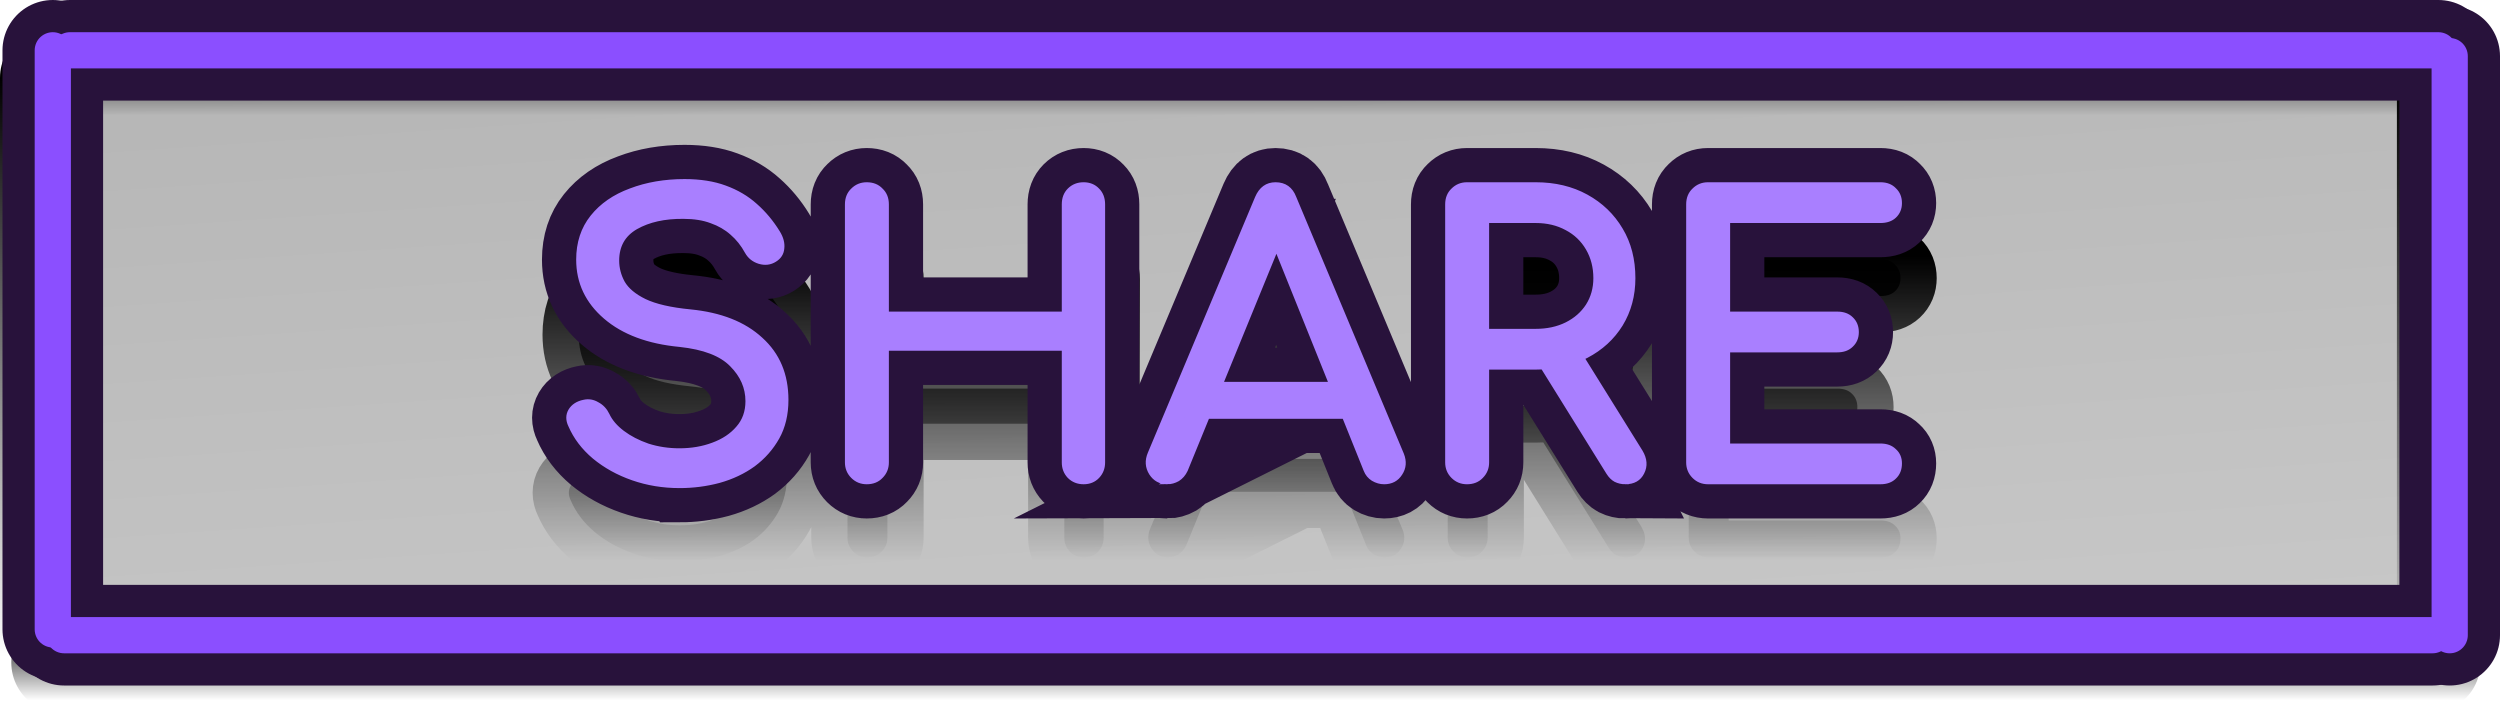 <svg version="1.1" xmlns="http://www.w3.org/2000/svg" xmlns:xlink="http://www.w3.org/1999/xlink" width="310.594" height="88.58" viewBox="0,0,310.594,88.58"><defs><linearGradient x1="-620.199" y1="-674.704" x2="-536.838" y2="540.719" gradientUnits="userSpaceOnUse" id="color-1"><stop offset="0" stop-color="#000000"/><stop offset="1" stop-color="#000000" stop-opacity="0"/></linearGradient><linearGradient x1="241.994" y1="140.7" x2="241.994" y2="150.05" gradientUnits="userSpaceOnUse" id="color-2"><stop offset="0" stop-color="#000000"/><stop offset="1" stop-color="#000000" stop-opacity="0"/></linearGradient><linearGradient x1="241.994" y1="140.7" x2="241.994" y2="150.05" gradientUnits="userSpaceOnUse" id="color-3"><stop offset="0" stop-color="#000000"/><stop offset="1" stop-color="#000000" stop-opacity="0"/></linearGradient><linearGradient x1="92.74" y1="145.375" x2="92.74" y2="217.318" gradientUnits="userSpaceOnUse" id="color-4"><stop offset="0" stop-color="#000000"/><stop offset="1" stop-color="#000000" stop-opacity="0"/></linearGradient><linearGradient x1="92.74" y1="145.375" x2="92.74" y2="217.318" gradientUnits="userSpaceOnUse" id="color-5"><stop offset="0" stop-color="#000000"/><stop offset="1" stop-color="#000000" stop-opacity="0"/></linearGradient><linearGradient x1="241.271" y1="213.365" x2="241.271" y2="222.715" gradientUnits="userSpaceOnUse" id="color-6"><stop offset="0" stop-color="#000000"/><stop offset="1" stop-color="#000000" stop-opacity="0"/></linearGradient><linearGradient x1="241.271" y1="213.365" x2="241.271" y2="222.715" gradientUnits="userSpaceOnUse" id="color-7"><stop offset="0" stop-color="#000000"/><stop offset="1" stop-color="#000000" stop-opacity="0"/></linearGradient><linearGradient x1="390.525" y1="146.097" x2="390.525" y2="218.04" gradientUnits="userSpaceOnUse" id="color-8"><stop offset="0" stop-color="#000000"/><stop offset="1" stop-color="#000000" stop-opacity="0"/></linearGradient><linearGradient x1="390.525" y1="146.097" x2="390.525" y2="218.04" gradientUnits="userSpaceOnUse" id="color-9"><stop offset="0" stop-color="#000000"/><stop offset="1" stop-color="#000000" stop-opacity="0"/></linearGradient><linearGradient x1="239.88" y1="167.525" x2="239.88" y2="205.419" gradientUnits="userSpaceOnUse" id="color-10"><stop offset="0" stop-color="#000000"/><stop offset="1" stop-color="#000000" stop-opacity="0"/></linearGradient><linearGradient x1="239.88" y1="167.525" x2="239.88" y2="205.419" gradientUnits="userSpaceOnUse" id="color-11"><stop offset="0" stop-color="#000000"/><stop offset="1" stop-color="#000000" stop-opacity="0"/></linearGradient></defs><g transform="translate(-86.49,-135.71)"><g data-paper-data="{&quot;isPaintingLayer&quot;:true}" fill-rule="nonzero" stroke-linejoin="miter" stroke-miterlimit="10" stroke-dasharray="" stroke-dashoffset="0" style="mix-blend-mode: normal"><g><path d="M91.488,214.45l-2.322,-70.077l298.742,-1.489l1.514,70.201z" fill="url(#color-1)" stroke="none" stroke-width="0" stroke-linecap="butt"/><g stroke-linecap="round"><g stroke-width="12.5"><path d="M94.866,145.375h294.255" fill="url(#color-2)" stroke="url(#color-3)"/><path d="M92.74,217.318v-71.943" fill="url(#color-4)" stroke="url(#color-5)"/><path d="M94.144,218.04h294.255" data-paper-data="{&quot;index&quot;:null}" fill="url(#color-6)" stroke="url(#color-7)"/><path d="M390.525,218.04v-71.943" data-paper-data="{&quot;index&quot;:null}" fill="url(#color-8)" stroke="url(#color-9)"/></g><g fill="none" stroke="#28123b" stroke-width="12.5"><path d="M95.176,141.96h294.255"/><path d="M93.049,141.96v71.943"/><path d="M94.453,214.625h294.255" data-paper-data="{&quot;index&quot;:null}"/><path d="M390.834,214.625v-71.943" data-paper-data="{&quot;index&quot;:null}"/></g><g fill="none" stroke="#8b4fff" stroke-width="4.5"><path d="M389.431,141.96h-294.255"/><path d="M93.049,141.96v71.943"/><path d="M94.453,214.625h294.255" data-paper-data="{&quot;index&quot;:null}"/><path d="M390.834,214.625v-71.943" data-paper-data="{&quot;index&quot;:null}"/></g></g></g><g stroke-linecap="square"><path d="M170.968,205.419c-2.037,0 -3.968,-0.317 -5.793,-0.952c-1.825,-0.635 -3.426,-1.521 -4.801,-2.659c-1.349,-1.137 -2.341,-2.447 -2.976,-3.928c-0.317,-0.661 -0.317,-1.27 0,-1.825c0.344,-0.582 0.913,-0.952 1.706,-1.111c0.582,-0.132 1.137,-0.04 1.667,0.278c0.556,0.291 0.979,0.741 1.27,1.349c0.37,0.794 0.992,1.521 1.865,2.182c0.873,0.661 1.918,1.204 3.135,1.627c1.243,0.397 2.553,0.595 3.928,0.595c1.508,0 2.897,-0.238 4.166,-0.714c1.296,-0.476 2.328,-1.164 3.095,-2.063c0.794,-0.899 1.19,-2.01 1.19,-3.333c0,-1.693 -0.661,-3.201 -1.984,-4.523c-1.296,-1.323 -3.439,-2.143 -6.428,-2.46c-3.915,-0.37 -6.997,-1.521 -9.245,-3.452c-2.249,-1.931 -3.373,-4.312 -3.373,-7.142c0,-2.09 0.582,-3.862 1.746,-5.317c1.164,-1.455 2.751,-2.553 4.762,-3.293c2.01,-0.767 4.246,-1.151 6.706,-1.151c1.931,0 3.611,0.265 5.039,0.794c1.455,0.529 2.711,1.27 3.77,2.222c1.085,0.952 2.024,2.077 2.817,3.373c0.423,0.688 0.595,1.349 0.516,1.984c-0.053,0.608 -0.357,1.085 -0.913,1.428c-0.582,0.37 -1.23,0.45 -1.944,0.238c-0.688,-0.212 -1.204,-0.622 -1.547,-1.23c-0.503,-0.926 -1.124,-1.706 -1.865,-2.341c-0.714,-0.635 -1.561,-1.124 -2.539,-1.468c-0.979,-0.37 -2.129,-0.556 -3.452,-0.556c-2.354,-0.026 -4.325,0.41 -5.912,1.309c-1.561,0.899 -2.341,2.275 -2.341,4.127c0,0.952 0.238,1.865 0.714,2.738c0.503,0.873 1.402,1.627 2.698,2.262c1.323,0.635 3.214,1.071 5.674,1.309c3.756,0.37 6.679,1.521 8.769,3.452c2.116,1.905 3.174,4.418 3.174,7.539c0,1.799 -0.37,3.36 -1.111,4.682c-0.741,1.323 -1.733,2.447 -2.976,3.373c-1.243,0.899 -2.672,1.574 -4.285,2.024c-1.587,0.423 -3.227,0.635 -4.92,0.635zM194.239,204.943c-0.688,0 -1.27,-0.238 -1.746,-0.714c-0.476,-0.476 -0.714,-1.058 -0.714,-1.746v-32.061c0,-0.741 0.238,-1.336 0.714,-1.786c0.476,-0.476 1.058,-0.714 1.746,-0.714c0.741,0 1.336,0.238 1.786,0.714c0.476,0.45 0.714,1.045 0.714,1.786v13.57h21.982v-13.57c0,-0.741 0.225,-1.336 0.675,-1.786c0.476,-0.476 1.071,-0.714 1.786,-0.714c0.714,0 1.296,0.238 1.746,0.714c0.45,0.45 0.675,1.045 0.675,1.786v32.061c0,0.688 -0.225,1.27 -0.675,1.746c-0.45,0.476 -1.032,0.714 -1.746,0.714c-0.714,0 -1.309,-0.238 -1.786,-0.714c-0.45,-0.476 -0.675,-1.058 -0.675,-1.746v-14.126h-21.982v14.126c0,0.688 -0.238,1.27 -0.714,1.746c-0.45,0.476 -1.045,0.714 -1.786,0.714zM231.576,204.943c-0.873,0 -1.547,-0.37 -2.024,-1.111c-0.476,-0.767 -0.529,-1.587 -0.159,-2.46l13.332,-31.783c0.476,-1.111 1.243,-1.667 2.301,-1.667c1.137,0 1.918,0.556 2.341,1.667l13.372,31.902c0.344,0.873 0.278,1.667 -0.198,2.381c-0.45,0.714 -1.124,1.071 -2.024,1.071c-0.476,0 -0.939,-0.132 -1.389,-0.397c-0.423,-0.265 -0.727,-0.635 -0.913,-1.111l-11.745,-29.204h1.349l-11.943,29.204c-0.238,0.503 -0.569,0.886 -0.992,1.151c-0.423,0.238 -0.86,0.357 -1.309,0.357zM234.115,196.809l1.865,-4.087h18.57l1.905,4.087zM268.81,204.943c-0.688,0 -1.27,-0.238 -1.746,-0.714c-0.476,-0.476 -0.714,-1.058 -0.714,-1.746v-32.061c0,-0.741 0.238,-1.336 0.714,-1.786c0.476,-0.476 1.058,-0.714 1.746,-0.714h8.531c2.381,0 4.484,0.503 6.309,1.508c1.825,1.005 3.254,2.381 4.285,4.127c1.032,1.719 1.548,3.73 1.548,6.031c0,2.143 -0.516,4.061 -1.547,5.754c-1.032,1.667 -2.46,2.976 -4.285,3.928c-1.825,0.952 -3.928,1.428 -6.309,1.428h-6.031v11.785c0,0.688 -0.238,1.27 -0.714,1.746c-0.45,0.476 -1.045,0.714 -1.786,0.714zM288.491,204.943c-0.45,0 -0.86,-0.093 -1.23,-0.278c-0.344,-0.185 -0.648,-0.489 -0.913,-0.913l-8.531,-13.729l4.801,-1.389l7.777,12.499c0.556,0.926 0.622,1.799 0.198,2.619c-0.397,0.794 -1.098,1.19 -2.103,1.19zM271.31,186.135h6.031c1.455,0 2.738,-0.278 3.849,-0.833c1.111,-0.556 1.984,-1.323 2.619,-2.301c0.635,-1.005 0.952,-2.143 0.952,-3.412c0,-1.376 -0.317,-2.606 -0.952,-3.69c-0.635,-1.085 -1.508,-1.918 -2.619,-2.5c-1.111,-0.608 -2.394,-0.913 -3.849,-0.913h-6.031zM298.753,204.943c-0.688,0 -1.27,-0.238 -1.746,-0.714c-0.476,-0.476 -0.714,-1.058 -0.714,-1.746v-32.061c0,-0.741 0.238,-1.336 0.714,-1.786c0.476,-0.476 1.058,-0.714 1.746,-0.714h21.427c0.741,0 1.323,0.225 1.746,0.675c0.45,0.423 0.675,0.979 0.675,1.667c0,0.661 -0.225,1.204 -0.675,1.627c-0.423,0.397 -1.005,0.595 -1.746,0.595h-18.927v11.507h13.57c0.741,0 1.323,0.212 1.746,0.635c0.45,0.423 0.675,0.979 0.675,1.667c0,0.661 -0.225,1.204 -0.675,1.627c-0.423,0.423 -1.005,0.635 -1.746,0.635h-13.57v11.824h18.927c0.741,0 1.323,0.212 1.746,0.635c0.45,0.397 0.675,0.926 0.675,1.587c0,0.714 -0.225,1.283 -0.675,1.706c-0.423,0.423 -1.005,0.635 -1.746,0.635z" fill="url(#color-10)" stroke="url(#color-11)" stroke-width="9"/><path d="M170.901,196.099c-2.037,0 -3.968,-0.317 -5.793,-0.952c-1.825,-0.635 -3.426,-1.521 -4.801,-2.659c-1.349,-1.137 -2.341,-2.447 -2.976,-3.928c-0.317,-0.661 -0.317,-1.27 0,-1.825c0.344,-0.582 0.913,-0.952 1.706,-1.111c0.582,-0.132 1.137,-0.04 1.667,0.278c0.556,0.291 0.979,0.741 1.27,1.349c0.37,0.794 0.992,1.521 1.865,2.182c0.873,0.661 1.918,1.204 3.135,1.627c1.243,0.397 2.553,0.595 3.928,0.595c1.508,0 2.897,-0.238 4.166,-0.714c1.296,-0.476 2.328,-1.164 3.095,-2.063c0.794,-0.899 1.19,-2.01 1.19,-3.333c0,-1.693 -0.661,-3.201 -1.984,-4.523c-1.296,-1.323 -3.439,-2.143 -6.428,-2.46c-3.915,-0.37 -6.997,-1.521 -9.245,-3.452c-2.249,-1.931 -3.373,-4.312 -3.373,-7.142c0,-2.09 0.582,-3.862 1.746,-5.317c1.164,-1.455 2.751,-2.553 4.762,-3.293c2.01,-0.767 4.246,-1.151 6.706,-1.151c1.931,0 3.611,0.265 5.039,0.794c1.455,0.529 2.711,1.27 3.77,2.222c1.085,0.952 2.024,2.077 2.817,3.373c0.423,0.688 0.595,1.349 0.516,1.984c-0.053,0.608 -0.357,1.085 -0.913,1.428c-0.582,0.37 -1.23,0.45 -1.944,0.238c-0.688,-0.212 -1.204,-0.622 -1.547,-1.23c-0.503,-0.926 -1.124,-1.706 -1.865,-2.341c-0.714,-0.635 -1.561,-1.124 -2.539,-1.468c-0.979,-0.37 -2.129,-0.556 -3.452,-0.556c-2.354,-0.026 -4.325,0.41 -5.912,1.309c-1.561,0.899 -2.341,2.275 -2.341,4.127c0,0.952 0.238,1.865 0.714,2.738c0.503,0.873 1.402,1.627 2.698,2.262c1.323,0.635 3.214,1.071 5.674,1.309c3.756,0.37 6.679,1.521 8.769,3.452c2.116,1.905 3.174,4.418 3.174,7.539c0,1.799 -0.37,3.36 -1.111,4.682c-0.741,1.323 -1.733,2.447 -2.976,3.373c-1.243,0.899 -2.672,1.574 -4.285,2.024c-1.587,0.423 -3.227,0.635 -4.92,0.635zM194.172,195.623c-0.688,0 -1.27,-0.238 -1.746,-0.714c-0.476,-0.476 -0.714,-1.058 -0.714,-1.746v-32.061c0,-0.741 0.238,-1.336 0.714,-1.786c0.476,-0.476 1.058,-0.714 1.746,-0.714c0.741,0 1.336,0.238 1.786,0.714c0.476,0.45 0.714,1.045 0.714,1.786v13.57h21.982v-13.57c0,-0.741 0.225,-1.336 0.675,-1.786c0.476,-0.476 1.071,-0.714 1.786,-0.714c0.714,0 1.296,0.238 1.746,0.714c0.45,0.45 0.675,1.045 0.675,1.786v32.061c0,0.688 -0.225,1.27 -0.675,1.746c-0.45,0.476 -1.032,0.714 -1.746,0.714c-0.714,0 -1.309,-0.238 -1.786,-0.714c-0.45,-0.476 -0.675,-1.058 -0.675,-1.746v-14.126h-21.982v14.126c0,0.688 -0.238,1.27 -0.714,1.746c-0.45,0.476 -1.045,0.714 -1.786,0.714zM231.509,195.623c-0.873,0 -1.547,-0.37 -2.024,-1.111c-0.476,-0.767 -0.529,-1.587 -0.159,-2.46l13.332,-31.783c0.476,-1.111 1.243,-1.667 2.301,-1.667c1.137,0 1.918,0.556 2.341,1.667l13.372,31.902c0.344,0.873 0.278,1.667 -0.198,2.381c-0.45,0.714 -1.124,1.071 -2.024,1.071c-0.476,0 -0.939,-0.132 -1.389,-0.397c-0.423,-0.265 -0.727,-0.635 -0.913,-1.111l-11.745,-29.204h1.349l-11.943,29.204c-0.238,0.503 -0.569,0.886 -0.992,1.151c-0.423,0.238 -0.86,0.357 -1.309,0.357zM234.049,187.489l1.865,-4.087h18.57l1.905,4.087zM268.744,195.623c-0.688,0 -1.27,-0.238 -1.746,-0.714c-0.476,-0.476 -0.714,-1.058 -0.714,-1.746v-32.061c0,-0.741 0.238,-1.336 0.714,-1.786c0.476,-0.476 1.058,-0.714 1.746,-0.714h8.531c2.381,0 4.484,0.503 6.309,1.508c1.825,1.005 3.254,2.381 4.285,4.127c1.032,1.719 1.548,3.73 1.548,6.031c0,2.143 -0.516,4.061 -1.547,5.754c-1.032,1.667 -2.46,2.976 -4.285,3.928c-1.825,0.952 -3.928,1.428 -6.309,1.428h-6.031v11.785c0,0.688 -0.238,1.27 -0.714,1.746c-0.45,0.476 -1.045,0.714 -1.786,0.714zM288.425,195.623c-0.45,0 -0.86,-0.093 -1.23,-0.278c-0.344,-0.185 -0.648,-0.489 -0.913,-0.913l-8.531,-13.729l4.801,-1.389l7.777,12.499c0.556,0.926 0.622,1.799 0.198,2.619c-0.397,0.794 -1.098,1.19 -2.103,1.19zM271.244,176.815h6.031c1.455,0 2.738,-0.278 3.849,-0.833c1.111,-0.556 1.984,-1.323 2.619,-2.301c0.635,-1.005 0.952,-2.143 0.952,-3.412c0,-1.376 -0.317,-2.606 -0.952,-3.69c-0.635,-1.085 -1.508,-1.918 -2.619,-2.5c-1.111,-0.608 -2.394,-0.913 -3.849,-0.913h-6.031zM298.686,195.623c-0.688,0 -1.27,-0.238 -1.746,-0.714c-0.476,-0.476 -0.714,-1.058 -0.714,-1.746v-32.061c0,-0.741 0.238,-1.336 0.714,-1.786c0.476,-0.476 1.058,-0.714 1.746,-0.714h21.427c0.741,0 1.323,0.225 1.746,0.675c0.45,0.423 0.675,0.979 0.675,1.667c0,0.661 -0.225,1.204 -0.675,1.627c-0.423,0.397 -1.005,0.595 -1.746,0.595h-18.927v11.507h13.57c0.741,0 1.323,0.212 1.746,0.635c0.45,0.423 0.675,0.979 0.675,1.667c0,0.661 -0.225,1.204 -0.675,1.627c-0.423,0.423 -1.005,0.635 -1.746,0.635h-13.57v11.824h18.927c0.741,0 1.323,0.212 1.746,0.635c0.45,0.397 0.675,0.926 0.675,1.587c0,0.714 -0.225,1.283 -0.675,1.706c-0.423,0.423 -1.005,0.635 -1.746,0.635z" fill="#a97fff" stroke="#28123b" stroke-width="9"/><path d="M170.901,196.099c-2.037,0 -3.968,-0.317 -5.793,-0.952c-1.825,-0.635 -3.426,-1.521 -4.801,-2.659c-1.349,-1.137 -2.341,-2.447 -2.976,-3.928c-0.317,-0.661 -0.317,-1.27 0,-1.825c0.344,-0.582 0.913,-0.952 1.706,-1.111c0.582,-0.132 1.137,-0.04 1.667,0.278c0.556,0.291 0.979,0.741 1.27,1.349c0.37,0.794 0.992,1.521 1.865,2.182c0.873,0.661 1.918,1.204 3.135,1.627c1.243,0.397 2.553,0.595 3.928,0.595c1.508,0 2.897,-0.238 4.166,-0.714c1.296,-0.476 2.328,-1.164 3.095,-2.063c0.794,-0.899 1.19,-2.01 1.19,-3.333c0,-1.693 -0.661,-3.201 -1.984,-4.523c-1.296,-1.323 -3.439,-2.143 -6.428,-2.46c-3.915,-0.37 -6.997,-1.521 -9.245,-3.452c-2.249,-1.931 -3.373,-4.312 -3.373,-7.142c0,-2.09 0.582,-3.862 1.746,-5.317c1.164,-1.455 2.751,-2.553 4.762,-3.293c2.01,-0.767 4.246,-1.151 6.706,-1.151c1.931,0 3.611,0.265 5.039,0.794c1.455,0.529 2.711,1.27 3.77,2.222c1.085,0.952 2.024,2.077 2.817,3.373c0.423,0.688 0.595,1.349 0.516,1.984c-0.053,0.608 -0.357,1.085 -0.913,1.428c-0.582,0.37 -1.23,0.45 -1.944,0.238c-0.688,-0.212 -1.204,-0.622 -1.547,-1.23c-0.503,-0.926 -1.124,-1.706 -1.865,-2.341c-0.714,-0.635 -1.561,-1.124 -2.539,-1.468c-0.979,-0.37 -2.129,-0.556 -3.452,-0.556c-2.354,-0.026 -4.325,0.41 -5.912,1.309c-1.561,0.899 -2.341,2.275 -2.341,4.127c0,0.952 0.238,1.865 0.714,2.738c0.503,0.873 1.402,1.627 2.698,2.262c1.323,0.635 3.214,1.071 5.674,1.309c3.756,0.37 6.679,1.521 8.769,3.452c2.116,1.905 3.174,4.418 3.174,7.539c0,1.799 -0.37,3.36 -1.111,4.682c-0.741,1.323 -1.733,2.447 -2.976,3.373c-1.243,0.899 -2.672,1.574 -4.285,2.024c-1.587,0.423 -3.227,0.635 -4.92,0.635zM194.172,195.623c-0.688,0 -1.27,-0.238 -1.746,-0.714c-0.476,-0.476 -0.714,-1.058 -0.714,-1.746v-32.061c0,-0.741 0.238,-1.336 0.714,-1.786c0.476,-0.476 1.058,-0.714 1.746,-0.714c0.741,0 1.336,0.238 1.786,0.714c0.476,0.45 0.714,1.045 0.714,1.786v13.57h21.982v-13.57c0,-0.741 0.225,-1.336 0.675,-1.786c0.476,-0.476 1.071,-0.714 1.786,-0.714c0.714,0 1.296,0.238 1.746,0.714c0.45,0.45 0.675,1.045 0.675,1.786v32.061c0,0.688 -0.225,1.27 -0.675,1.746c-0.45,0.476 -1.032,0.714 -1.746,0.714c-0.714,0 -1.309,-0.238 -1.786,-0.714c-0.45,-0.476 -0.675,-1.058 -0.675,-1.746v-14.126h-21.982v14.126c0,0.688 -0.238,1.27 -0.714,1.746c-0.45,0.476 -1.045,0.714 -1.786,0.714zM231.509,195.623c-0.873,0 -1.547,-0.37 -2.024,-1.111c-0.476,-0.767 -0.529,-1.587 -0.159,-2.46l13.332,-31.783c0.476,-1.111 1.243,-1.667 2.301,-1.667c1.137,0 1.918,0.556 2.341,1.667l13.372,31.902c0.344,0.873 0.278,1.667 -0.198,2.381c-0.45,0.714 -1.124,1.071 -2.024,1.071c-0.476,0 -0.939,-0.132 -1.389,-0.397c-0.423,-0.265 -0.727,-0.635 -0.913,-1.111l-11.745,-29.204h1.349l-11.943,29.204c-0.238,0.503 -0.569,0.886 -0.992,1.151c-0.423,0.238 -0.86,0.357 -1.309,0.357zM234.049,187.489l1.865,-4.087h18.57l1.905,4.087zM268.744,195.623c-0.688,0 -1.27,-0.238 -1.746,-0.714c-0.476,-0.476 -0.714,-1.058 -0.714,-1.746v-32.061c0,-0.741 0.238,-1.336 0.714,-1.786c0.476,-0.476 1.058,-0.714 1.746,-0.714h8.531c2.381,0 4.484,0.503 6.309,1.508c1.825,1.005 3.254,2.381 4.285,4.127c1.032,1.719 1.548,3.73 1.548,6.031c0,2.143 -0.516,4.061 -1.547,5.754c-1.032,1.667 -2.46,2.976 -4.285,3.928c-1.825,0.952 -3.928,1.428 -6.309,1.428h-6.031v11.785c0,0.688 -0.238,1.27 -0.714,1.746c-0.45,0.476 -1.045,0.714 -1.786,0.714zM288.425,195.623c-0.45,0 -0.86,-0.093 -1.23,-0.278c-0.344,-0.185 -0.648,-0.489 -0.913,-0.913l-8.531,-13.729l4.801,-1.389l7.777,12.499c0.556,0.926 0.622,1.799 0.198,2.619c-0.397,0.794 -1.098,1.19 -2.103,1.19zM271.244,176.815h6.031c1.455,0 2.738,-0.278 3.849,-0.833c1.111,-0.556 1.984,-1.323 2.619,-2.301c0.635,-1.005 0.952,-2.143 0.952,-3.412c0,-1.376 -0.317,-2.606 -0.952,-3.69c-0.635,-1.085 -1.508,-1.918 -2.619,-2.5c-1.111,-0.608 -2.394,-0.913 -3.849,-0.913h-6.031zM298.686,195.623c-0.688,0 -1.27,-0.238 -1.746,-0.714c-0.476,-0.476 -0.714,-1.058 -0.714,-1.746v-32.061c0,-0.741 0.238,-1.336 0.714,-1.786c0.476,-0.476 1.058,-0.714 1.746,-0.714h21.427c0.741,0 1.323,0.225 1.746,0.675c0.45,0.423 0.675,0.979 0.675,1.667c0,0.661 -0.225,1.204 -0.675,1.627c-0.423,0.397 -1.005,0.595 -1.746,0.595h-18.927v11.507h13.57c0.741,0 1.323,0.212 1.746,0.635c0.45,0.423 0.675,0.979 0.675,1.667c0,0.661 -0.225,1.204 -0.675,1.627c-0.423,0.423 -1.005,0.635 -1.746,0.635h-13.57v11.824h18.927c0.741,0 1.323,0.212 1.746,0.635c0.45,0.397 0.675,0.926 0.675,1.587c0,0.714 -0.225,1.283 -0.675,1.706c-0.423,0.423 -1.005,0.635 -1.746,0.635z" fill="#a97fff" stroke="#a97fff" stroke-width="0.5"/></g></g></g></svg>